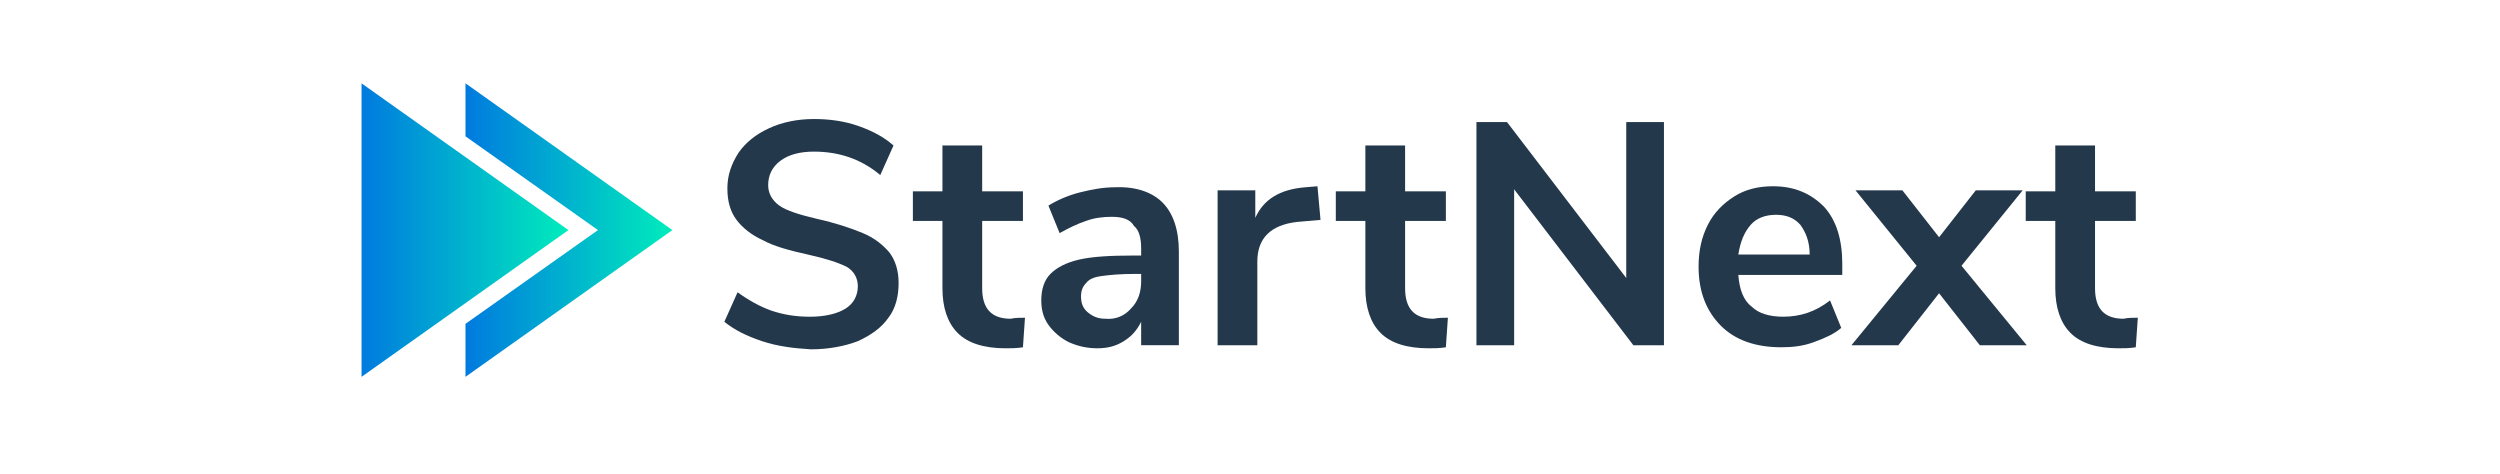 <?xml version="1.0"?>
<svg width="195" height="37" xmlns="http://www.w3.org/2000/svg" xmlns:svg="http://www.w3.org/2000/svg" version="1.0">
 <style type="text/css">.st0{fill:url(#SVGID_1_);}
	.st1{fill:url(#SVGID_2_);}
	.st2{fill:#24384C;}</style>
 <g class="layer">
  <title>Layer 1</title>
  <g id="svg_5">
   <g id="svg_1">
    <linearGradient gradientTransform="translate(17 2.5) translate(11.2 4) scale(0.795 0.795) translate(-11.2 -4)" gradientUnits="userSpaceOnUse" id="SVGID_1_" x1="11.198" x2="31.528" y1="18.4" y2="18.4">
     <stop offset="0" stop-color="#007ADF"/>
     <stop offset="1" stop-color="#00ECBC"/>
    </linearGradient>
    <path class="st0" d="m28.2,29.393l16.136,-11.446l-16.136,-11.446l0,22.893z" id="svg_2"/>
    <g id="svg_3">
     <linearGradient gradientTransform="translate(17 2.5) translate(11.2 4) scale(0.795 0.795) translate(-11.2 -4)" gradientUnits="userSpaceOnUse" id="SVGID_2_" x1="21.363" x2="41.693" y1="18.4" y2="18.4">
      <stop offset="0" stop-color="#007ADF"/>
      <stop offset="1" stop-color="#00ECBC"/>
     </linearGradient>
     <polygon class="st1" id="svg_4" points="52.444,17.946 36.308,6.5 36.308,10.633 46.642,17.946 36.308,25.259 36.308,29.393 "/>
    </g>
   </g>
   <g id="svg_15">
    <g id="svg_16">
     <path class="st2" d="m59.439,26.611c-1.192,-0.397 -2.146,-0.874 -2.941,-1.51l1.033,-2.305c0.874,0.636 1.749,1.113 2.623,1.431c0.954,0.318 1.908,0.477 3.021,0.477c1.192,0 2.146,-0.238 2.782,-0.636c0.636,-0.397 0.954,-1.033 0.954,-1.749c0,-0.636 -0.318,-1.192 -0.874,-1.51c-0.636,-0.318 -1.59,-0.636 -3.021,-0.954c-1.431,-0.318 -2.623,-0.636 -3.498,-1.113c-0.874,-0.397 -1.59,-0.954 -2.067,-1.59s-0.715,-1.431 -0.715,-2.464s0.318,-1.908 0.874,-2.782c0.556,-0.795 1.351,-1.431 2.385,-1.908c1.033,-0.477 2.226,-0.715 3.498,-0.715c1.192,0 2.385,0.159 3.498,0.556s1.987,0.874 2.703,1.51l-1.033,2.305c-1.51,-1.272 -3.259,-1.828 -5.167,-1.828c-1.113,0 -1.987,0.238 -2.623,0.715c-0.636,0.477 -0.954,1.113 -0.954,1.908c0,0.636 0.318,1.192 0.874,1.59c0.556,0.397 1.59,0.715 2.941,1.033c1.431,0.318 2.623,0.715 3.577,1.113c0.954,0.397 1.59,0.954 2.067,1.51c0.477,0.636 0.715,1.431 0.715,2.385c0,1.033 -0.238,1.987 -0.795,2.703c-0.556,0.795 -1.351,1.351 -2.385,1.828c-1.033,0.397 -2.305,0.636 -3.657,0.636c-1.351,-0.079 -2.623,-0.238 -3.815,-0.636z" id="svg_17"/>
     <path class="st2" d="m79.948,24.783l-0.159,2.305c-0.477,0.079 -0.954,0.079 -1.351,0.079c-1.669,0 -2.941,-0.397 -3.736,-1.192s-1.192,-1.987 -1.192,-3.498l0,-5.246l-2.305,0l0,-2.305l2.305,0l0,-3.577l3.1,0l0,3.577l3.18,0l0,2.305l-3.18,0l0,5.246c0,1.59 0.715,2.385 2.226,2.385c0.318,-0.079 0.715,-0.079 1.113,-0.079l0,0z" id="svg_18"/>
     <path class="st2" d="m90.679,15.8c0.795,0.795 1.272,2.067 1.272,3.815l0,7.313l-2.941,0l0,-1.828c-0.318,0.636 -0.715,1.113 -1.351,1.51c-0.636,0.397 -1.272,0.556 -2.067,0.556s-1.51,-0.159 -2.226,-0.477c-0.636,-0.318 -1.192,-0.795 -1.59,-1.351s-0.556,-1.192 -0.556,-1.908c0,-0.874 0.238,-1.59 0.715,-2.067s1.192,-0.874 2.226,-1.113s2.464,-0.318 4.213,-0.318l0.636,0l0,-0.556c0,-0.795 -0.159,-1.431 -0.556,-1.749c-0.318,-0.556 -0.954,-0.715 -1.749,-0.715c-0.636,0 -1.351,0.079 -1.987,0.318c-0.715,0.238 -1.351,0.556 -2.067,0.954l-0.874,-2.146c0.636,-0.397 1.51,-0.795 2.464,-1.033s1.828,-0.397 2.703,-0.397c1.669,-0.079 2.941,0.397 3.736,1.192l0,0zm-2.464,8.267c0.556,-0.556 0.795,-1.272 0.795,-2.146l0,-0.556l-0.477,0c-1.113,0 -1.987,0.079 -2.544,0.159c-0.636,0.079 -1.033,0.238 -1.272,0.556c-0.238,0.238 -0.397,0.556 -0.397,1.033c0,0.556 0.159,0.954 0.556,1.272s0.795,0.477 1.351,0.477c0.795,0.079 1.51,-0.238 1.987,-0.795z" id="svg_19"/>
     <path class="st2" d="m103,17.152l-1.828,0.159c-2.067,0.238 -3.1,1.272 -3.1,3.1l0,6.518l-3.1,0l0,-12.082l2.941,0l0,2.146c0.636,-1.431 1.908,-2.226 3.895,-2.385l0.954,-0.079c0,0 0.238,2.623 0.238,2.623z" id="svg_20"/>
     <path class="st2" d="m112.936,24.783l-0.159,2.305c-0.477,0.079 -0.954,0.079 -1.351,0.079c-1.669,0 -2.941,-0.397 -3.736,-1.192s-1.192,-1.987 -1.192,-3.498l0,-5.246l-2.305,0l0,-2.305l2.305,0l0,-3.577l3.1,0l0,3.577l3.18,0l0,2.305l-3.18,0l0,5.246c0,1.59 0.715,2.385 2.226,2.385c0.397,-0.079 0.715,-0.079 1.113,-0.079l0,0z" id="svg_21"/>
     <path class="st2" d="m126.767,9.521l3.021,0l0,17.408l-2.385,0l-9.3,-12.162l0,12.162l-2.941,0l0,-17.408l2.385,0l9.3,12.162l0,-12.162c0,0 -0.079,0 -0.079,0z" id="svg_22"/>
     <path class="st2" d="m143.857,21.444l-8.267,0c0.079,1.113 0.397,1.987 1.033,2.464c0.556,0.556 1.431,0.795 2.464,0.795c1.351,0 2.544,-0.397 3.657,-1.272l0.874,2.146c-0.556,0.477 -1.272,0.795 -2.146,1.113c-0.874,0.318 -1.669,0.397 -2.544,0.397c-1.987,0 -3.577,-0.556 -4.69,-1.669s-1.749,-2.623 -1.749,-4.61c0,-1.272 0.238,-2.305 0.715,-3.259c0.477,-0.954 1.192,-1.669 2.067,-2.226s1.908,-0.795 3.021,-0.795c1.669,0 2.941,0.556 3.974,1.59c0.954,1.033 1.431,2.544 1.431,4.451l0,0.874l0.159,0l0,0zm-7.313,-3.895c-0.477,0.556 -0.795,1.272 -0.954,2.305l5.564,0c0,-1.033 -0.318,-1.749 -0.715,-2.305c-0.477,-0.556 -1.113,-0.795 -1.908,-0.795s-1.51,0.238 -1.987,0.795l0,0z" id="svg_23"/>
     <path class="st2" d="m152.998,20.729l5.087,6.2l-3.657,0l-3.18,-4.054l-3.18,4.054l-3.657,0l5.087,-6.2l-4.769,-5.882l3.657,0l2.862,3.657l2.862,-3.657l3.657,0c0,0 -4.769,5.882 -4.769,5.882z" id="svg_24"/>
     <path class="st2" d="m166.75,24.783l-0.159,2.305c-0.477,0.079 -0.954,0.079 -1.351,0.079c-1.669,0 -2.941,-0.397 -3.736,-1.192s-1.192,-1.987 -1.192,-3.498l0,-5.246l-2.305,0l0,-2.305l2.305,0l0,-3.577l3.1,0l0,3.577l3.18,0l0,2.305l-3.18,0l0,5.246c0,1.59 0.715,2.385 2.226,2.385c0.318,-0.079 0.715,-0.079 1.113,-0.079z" id="svg_25"/>
    </g>
   </g>
  </g>
 </g>
</svg>